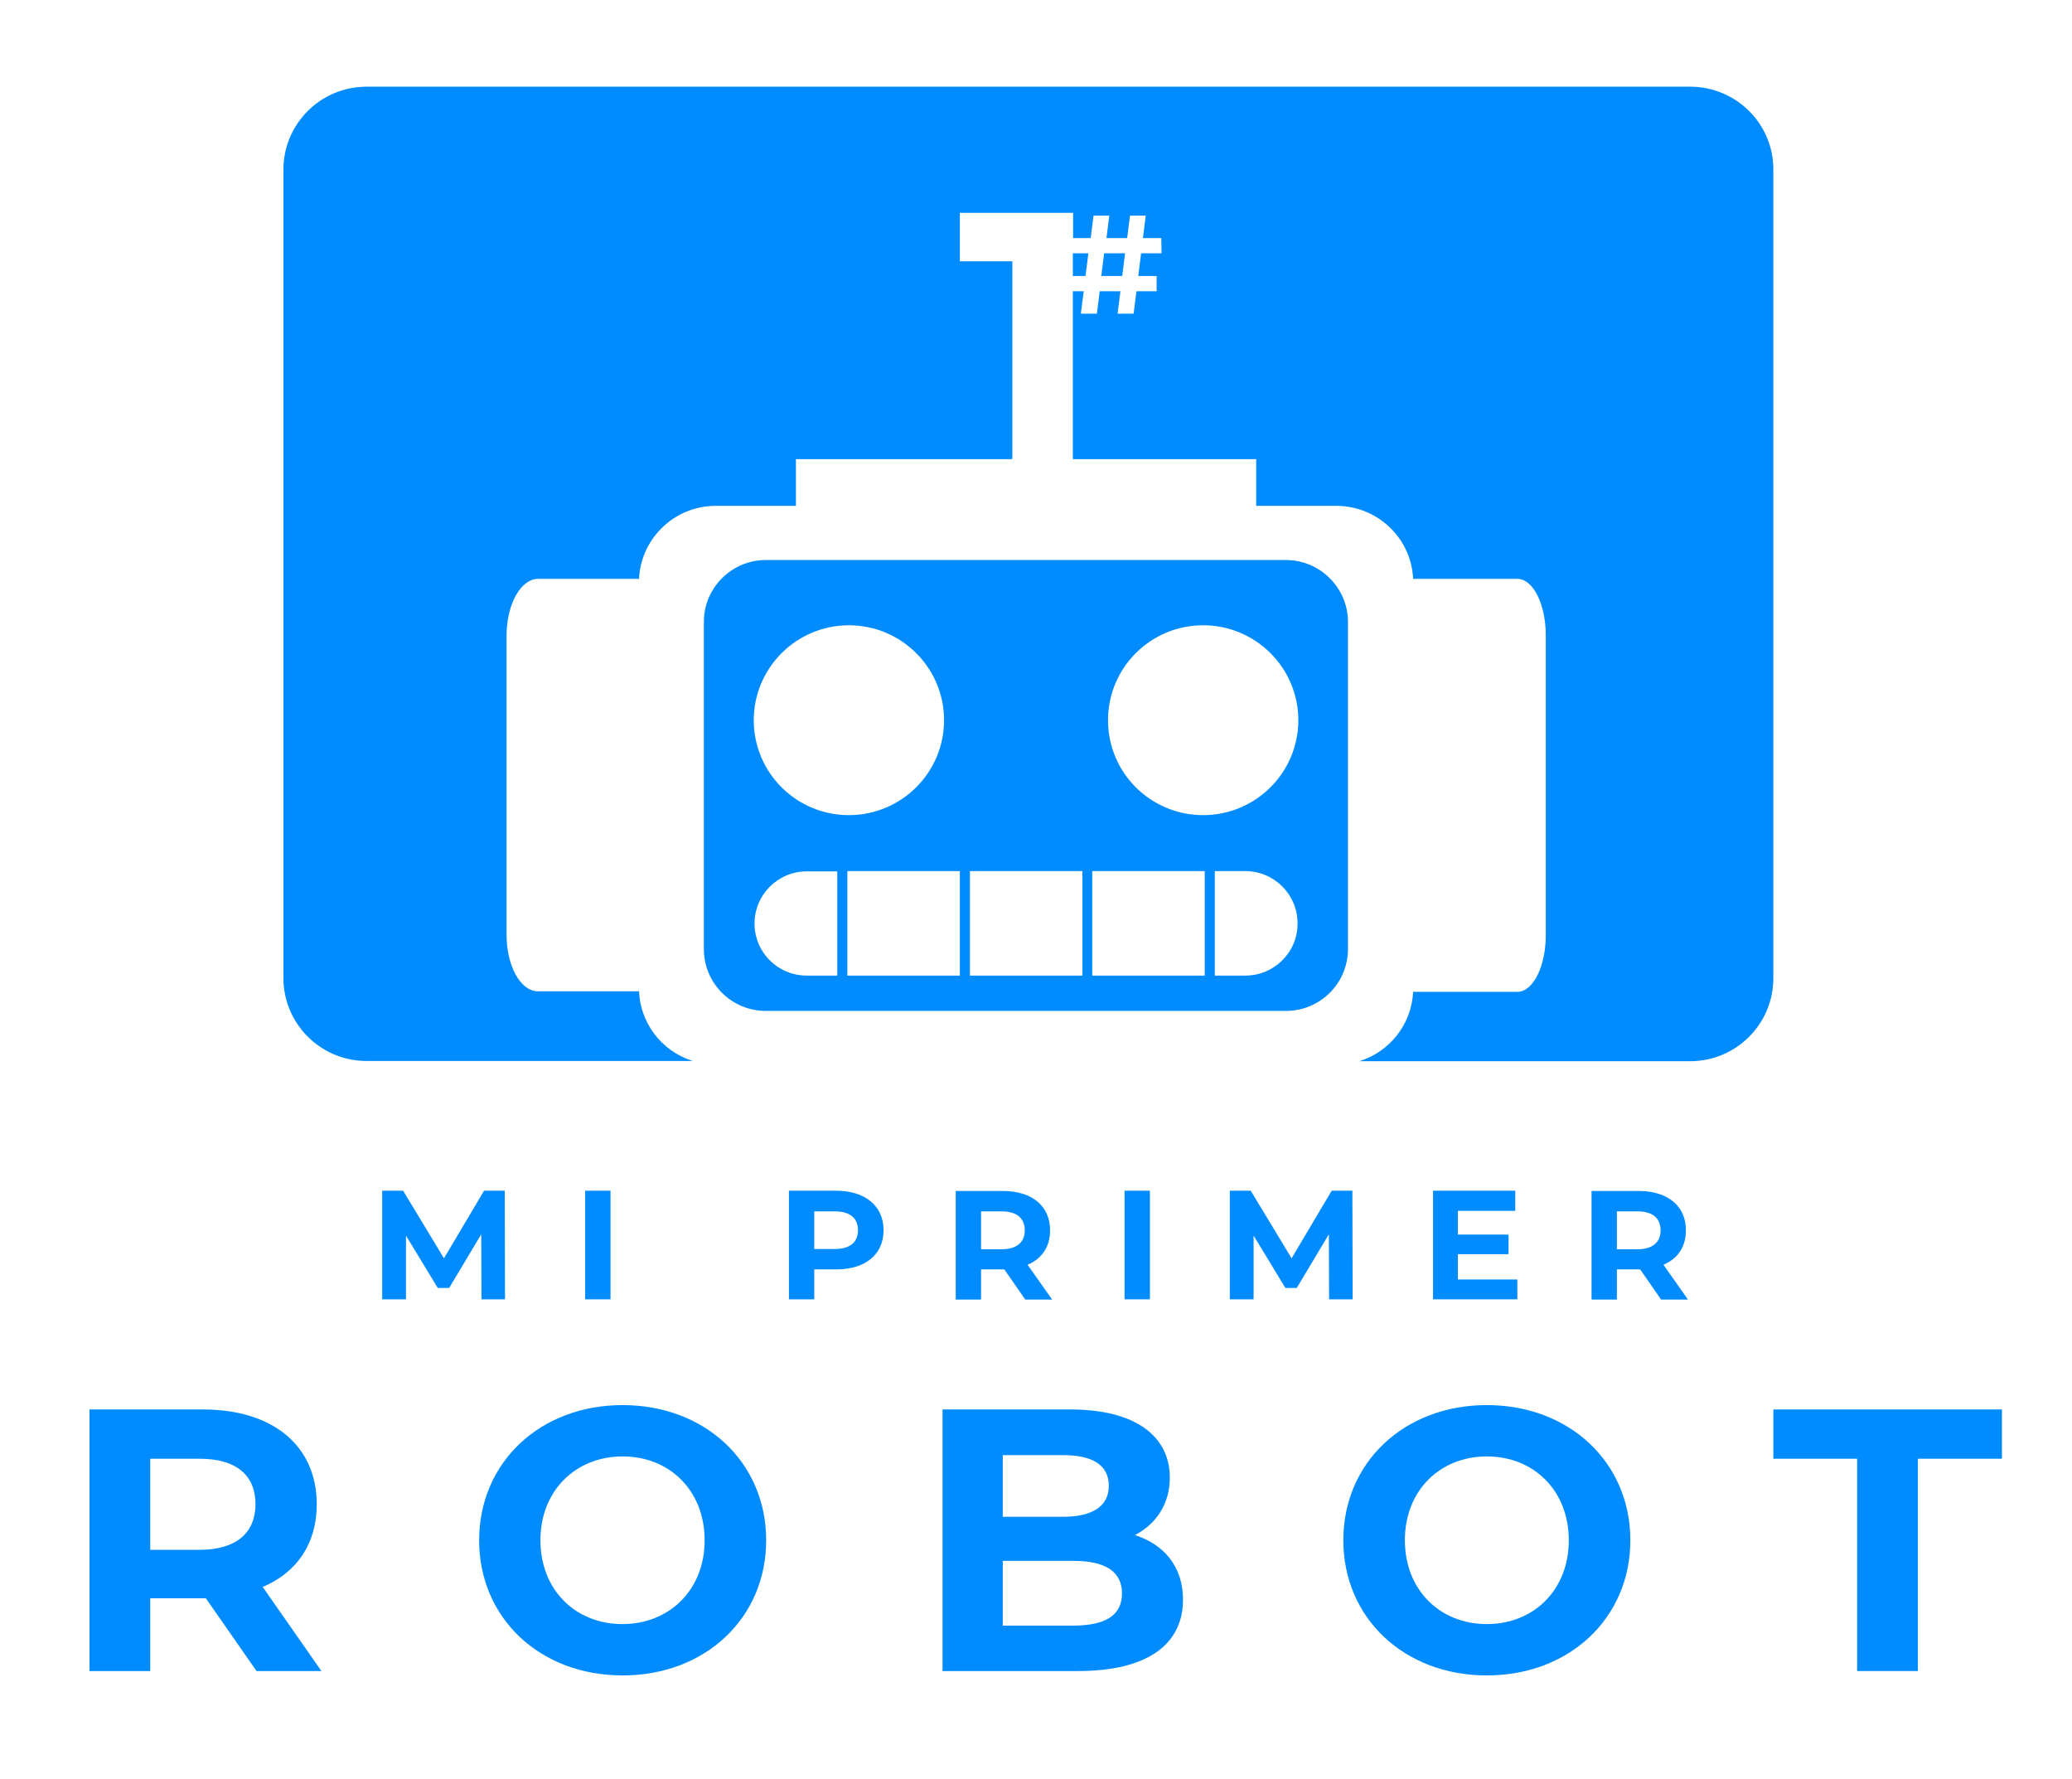 <svg width="120" height="103" viewBox="0 0 120 103" fill="none" xmlns="http://www.w3.org/2000/svg">
<path d="M27.885 75.249L27.87 71.47L26.013 74.576H25.354L23.512 71.544V75.234H22.134V68.945H23.347L25.713 72.859L28.034 68.945H29.233L29.247 75.234H27.885V75.249Z" fill="#008CFF"/>
<path d="M33.89 68.945H35.358V75.234H33.89V68.945Z" fill="#008CFF"/>
<path d="M51.172 71.231C51.172 72.635 50.124 73.501 48.431 73.501H47.158V75.234H45.691V68.945H48.416C50.109 68.945 51.172 69.827 51.172 71.231ZM49.689 71.231C49.689 70.544 49.24 70.14 48.342 70.14H47.158V72.321H48.342C49.24 72.321 49.689 71.918 49.689 71.231Z" fill="#008CFF"/>
<path d="M59.379 75.249L58.166 73.501H58.091H56.818V75.249H55.35V68.96H58.076C59.768 68.96 60.816 69.827 60.816 71.246C60.816 72.187 60.337 72.889 59.513 73.232L60.936 75.249H59.379ZM58.001 70.14H56.818V72.336H58.001C58.899 72.336 59.349 71.918 59.349 71.246C59.349 70.544 58.899 70.14 58.001 70.14Z" fill="#008CFF"/>
<path d="M65.129 68.945H66.597V75.234H65.129V68.945Z" fill="#008CFF"/>
<path d="M76.975 75.249L76.96 71.47L75.103 74.576H74.444L72.602 71.544V75.234H71.224V68.945H72.437L74.803 72.859L77.125 68.945H78.323L78.338 75.234H76.975V75.249Z" fill="#008CFF"/>
<path d="M87.877 74.069V75.234H82.995V68.945H87.757V70.111H84.433V71.485H87.368V72.62H84.433V74.084H87.877V74.069Z" fill="#008CFF"/>
<path d="M96.204 75.249L94.991 73.501H94.916H93.643V75.249H92.175V68.96H94.901C96.593 68.96 97.641 69.827 97.641 71.246C97.641 72.187 97.162 72.889 96.338 73.232L97.761 75.249H96.204ZM94.826 70.14H93.643V72.336H94.826C95.725 72.336 96.174 71.918 96.174 71.246C96.174 70.544 95.725 70.14 94.826 70.14Z" fill="#008CFF"/>
<path d="M14.856 96.757L11.921 92.545H11.741H8.701V96.757H5.182V81.611H11.756C15.814 81.611 18.345 83.717 18.345 87.108C18.345 89.378 17.192 91.051 15.215 91.888L18.615 96.757H14.856ZM11.561 84.464H8.701V89.737H11.561C13.703 89.737 14.796 88.736 14.796 87.093C14.796 85.435 13.703 84.464 11.561 84.464Z" fill="#008CFF"/>
<path d="M27.75 89.184C27.75 84.688 31.269 81.358 36.061 81.358C40.839 81.358 44.373 84.673 44.373 89.184C44.373 93.695 40.839 97.011 36.061 97.011C31.254 97.011 27.75 93.68 27.75 89.184ZM40.809 89.184C40.809 86.301 38.772 84.33 36.061 84.33C33.351 84.33 31.299 86.301 31.299 89.184C31.299 92.067 33.336 94.038 36.046 94.038C38.757 94.038 40.809 92.067 40.809 89.184Z" fill="#008CFF"/>
<path d="M68.514 92.619C68.514 95.233 66.432 96.757 62.434 96.757H54.586V81.611H61.999C65.803 81.611 67.75 83.195 67.75 85.555C67.75 87.063 66.971 88.243 65.728 88.885C67.42 89.423 68.514 90.722 68.514 92.619ZM58.076 84.255V87.825H61.565C63.272 87.825 64.216 87.212 64.216 86.032C64.216 84.838 63.287 84.255 61.565 84.255H58.076ZM64.979 92.261C64.979 90.991 64.006 90.379 62.179 90.379H58.076V94.128H62.179C63.991 94.113 64.979 93.56 64.979 92.261Z" fill="#008CFF"/>
<path d="M77.799 89.184C77.799 84.688 81.318 81.358 86.11 81.358C90.887 81.358 94.422 84.673 94.422 89.184C94.422 93.695 90.887 97.011 86.11 97.011C81.318 97.011 77.799 93.68 77.799 89.184ZM90.857 89.184C90.857 86.301 88.821 84.33 86.11 84.33C83.4 84.33 81.363 86.301 81.363 89.184C81.363 92.067 83.4 94.038 86.11 94.038C88.821 94.038 90.857 92.067 90.857 89.184Z" fill="#008CFF"/>
<path d="M107.57 84.464H102.703V81.611H115.942V84.464H111.075V96.757H107.555V84.464H107.57Z" fill="#008CFF"/>
<path d="M63.033 14.667H62.134V15.982H62.868L63.033 14.667Z" fill="#008CFF"/>
<path d="M65.159 14.667H63.946L63.781 15.982H64.994L65.159 14.667Z" fill="#008CFF"/>
<path d="M40.764 36.011V54.95C40.764 56.937 42.366 58.535 44.358 58.535H74.474C76.451 58.535 78.068 56.937 78.068 54.95V36.011C78.068 34.04 76.451 32.426 74.474 32.426H44.358C42.381 32.426 40.764 34.025 40.764 36.011ZM48.491 56.489H46.724C45.047 56.489 43.699 55.144 43.699 53.472C43.699 51.799 45.062 50.455 46.724 50.455H48.491V56.489ZM72.123 56.489H70.356V50.44H72.123C73.8 50.44 75.148 51.799 75.148 53.457C75.163 55.13 73.8 56.489 72.123 56.489ZM69.682 36.205C72.722 36.205 75.193 38.67 75.193 41.702C75.193 44.734 72.722 47.198 69.682 47.198C66.642 47.198 64.171 44.749 64.171 41.702C64.171 38.67 66.627 36.205 69.682 36.205ZM63.257 50.44H69.772V56.489H63.257V50.44ZM56.174 50.44H62.688V56.489H56.174V50.44ZM55.59 56.489H49.075V50.44H55.59V56.489ZM49.165 36.205C52.205 36.205 54.676 38.67 54.676 41.702C54.676 44.734 52.205 47.198 49.165 47.198C46.125 47.198 43.654 44.749 43.654 41.702C43.654 38.67 46.125 36.205 49.165 36.205Z" fill="#008CFF"/>
<path d="M97.881 5.019H21.235C18.57 5.019 16.413 7.169 16.413 9.828V56.623C16.413 59.282 18.57 61.433 21.235 61.433H40.12C38.308 60.865 37.005 59.192 37.005 57.191V57.4H31.164C30.146 57.4 29.337 55.936 29.337 54.114V36.803C29.337 34.995 30.161 33.517 31.164 33.517H37.005V33.726C37.005 31.276 38.997 29.29 41.453 29.29H46.095V26.586H58.63V15.13H55.59V12.322H62.149V13.786H63.167L63.332 12.487H64.246L64.081 13.786H65.279L65.444 12.487H66.357L66.192 13.786H67.256L67.271 14.667H66.088L65.923 15.982H66.986V16.863H65.818L65.653 18.162H64.725L64.89 16.863H63.691L63.527 18.162H62.598L62.763 16.863H62.134V26.586H72.752V29.29H77.394C79.775 29.29 81.737 31.157 81.842 33.517H87.877C88.791 33.517 89.525 34.981 89.525 36.803V54.144C89.525 55.951 88.791 57.43 87.877 57.43H81.842C81.752 59.327 80.464 60.91 78.727 61.447H97.881C100.547 61.447 102.703 59.297 102.703 56.638V9.828C102.718 7.169 100.547 5.019 97.881 5.019Z" fill="#008CFF"/>
</svg>
